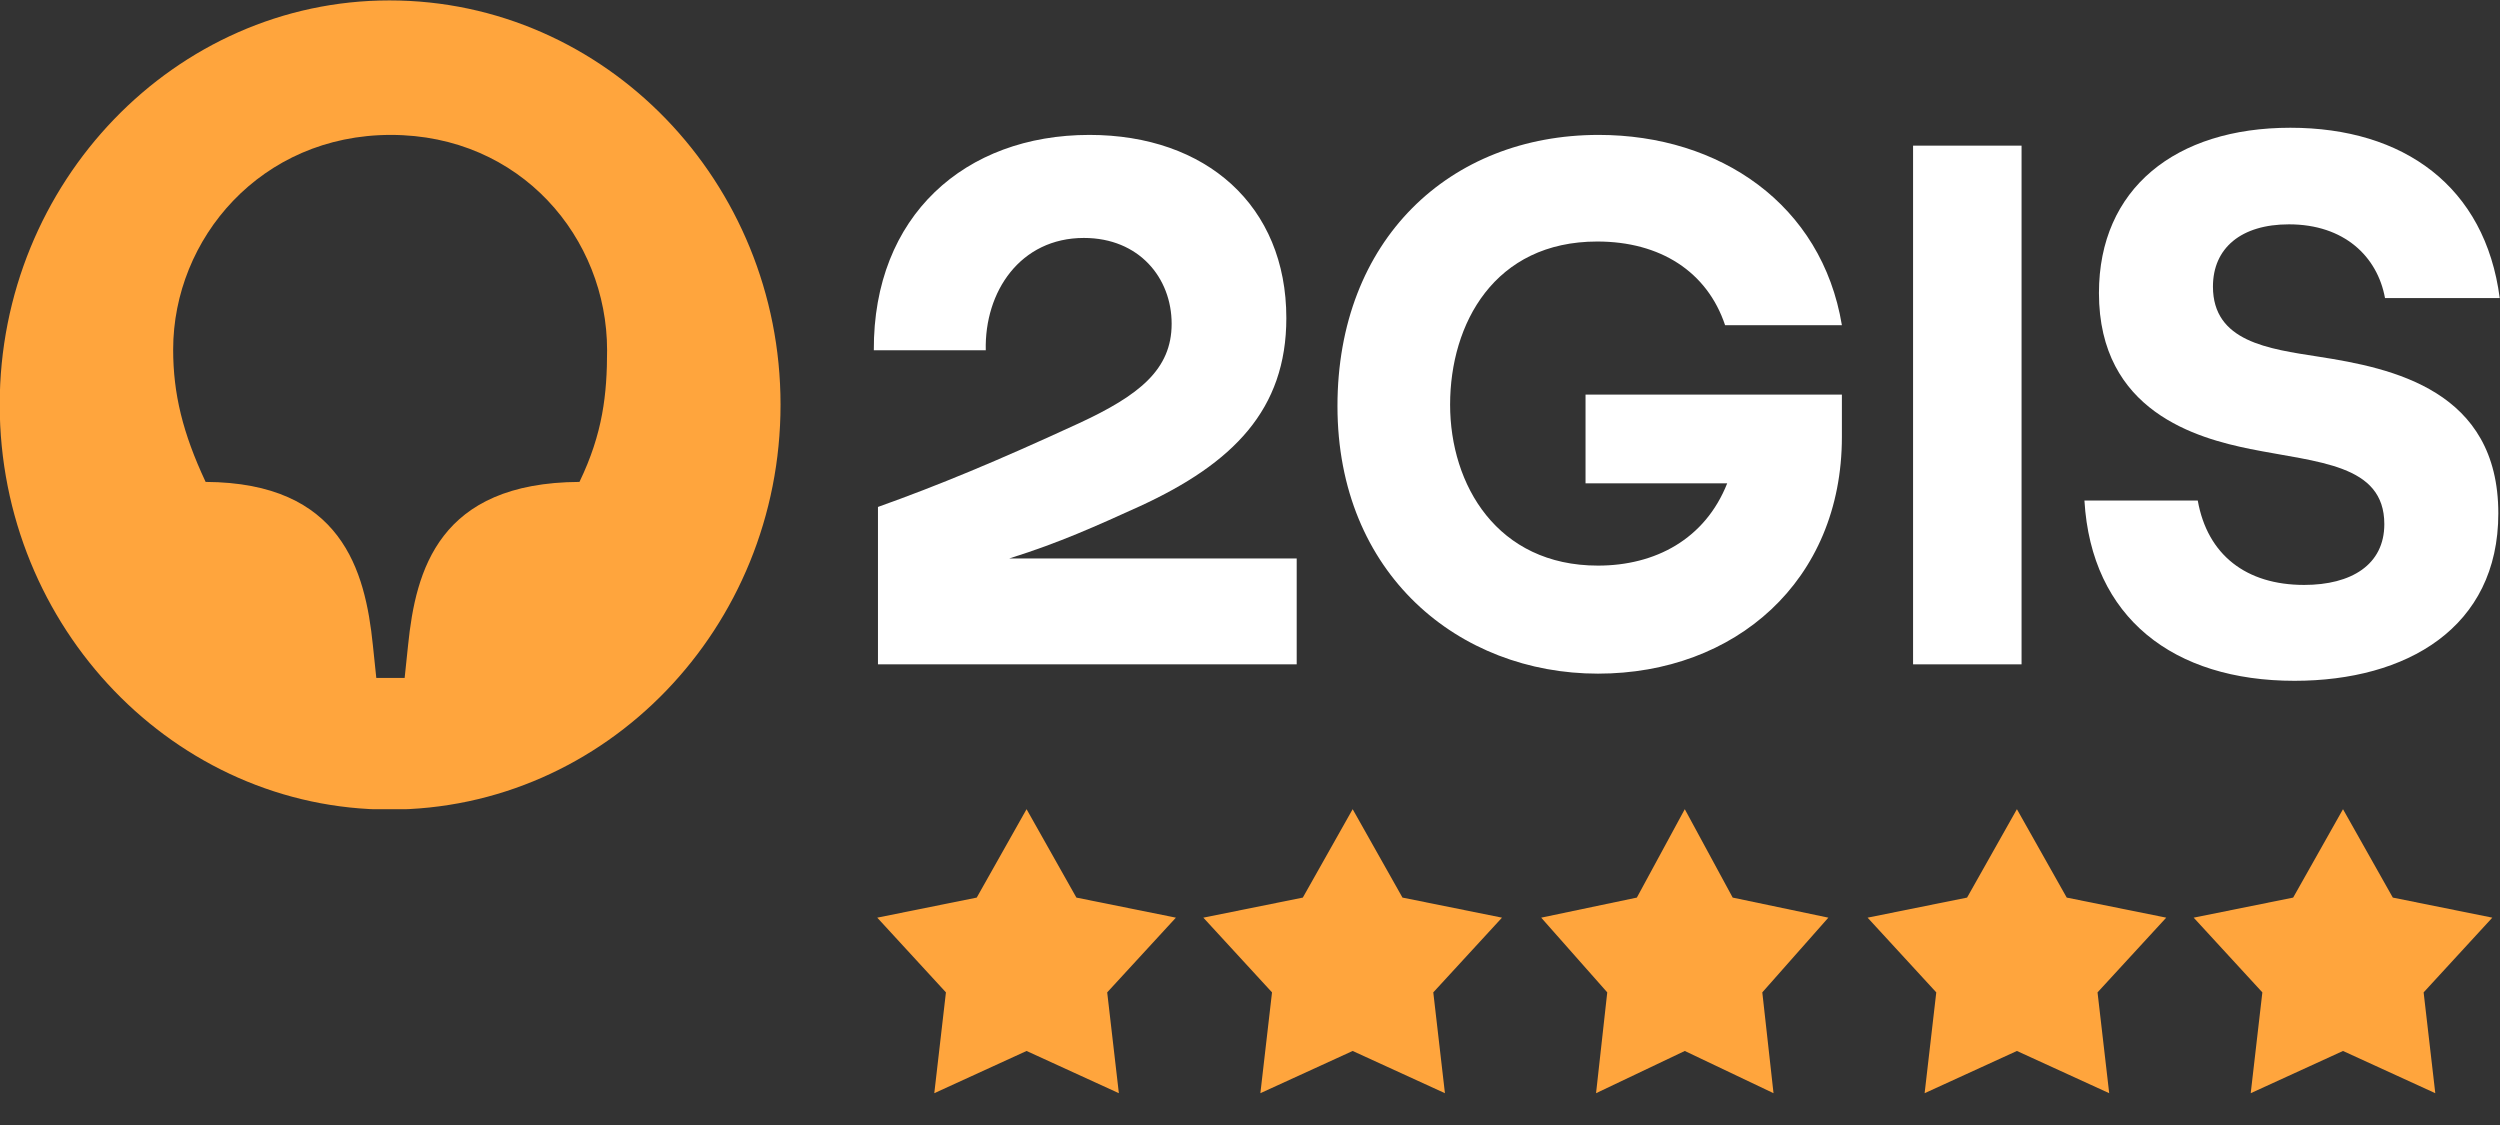 <svg width="140" height="63" viewBox="0 0 140 63" fill="none" xmlns="http://www.w3.org/2000/svg">
<rect x="0" y="0" width="140" height="63" fill="#333333" stroke="none"/>
<g clip-path="url(#clip0_94_99)">
<path d="M133.56 16.69H139.984C139.171 10.44 134.605 7.154 128.259 7.154C121.836 7.154 117.541 10.56 117.541 16.409C117.541 23.06 123.074 24.543 126.015 25.144C129.807 25.905 133.522 25.985 133.522 29.351C133.522 31.634 131.664 32.756 129.033 32.756C125.783 32.756 123.616 31.073 123.074 28.029H116.728C117.115 34.599 121.72 38.125 128.492 38.125C134.76 38.125 139.906 35.16 139.906 28.75C139.906 21.858 133.986 20.616 129.846 19.975C127.021 19.535 123.925 19.134 123.925 16.049C123.925 13.885 125.512 12.563 128.182 12.563C131.278 12.563 133.135 14.366 133.56 16.69Z" fill="white"/>
<path d="M113.207 8.156H107.132V37.203H113.207V8.156Z" fill="white"/>
<path d="M88.79 27.067H96.723C95.484 30.192 92.698 31.674 89.487 31.674C83.837 31.674 81.206 27.147 81.206 22.66C81.206 18.132 83.682 13.525 89.448 13.525C92.969 13.525 95.6 15.208 96.606 18.212L103.146 18.212C102.024 11.441 96.297 7.555 89.525 7.555C81.167 7.555 74.898 13.445 74.898 22.74C74.898 32.155 81.709 37.724 89.487 37.724C97.148 37.724 103.146 32.556 103.146 24.463V22.099H88.79V27.067Z" fill="white"/>
<path d="M61.007 7.555C54.042 7.555 48.895 12.082 48.934 19.615H55.203C55.125 16.329 57.137 13.325 60.697 13.325C63.793 13.325 65.612 15.568 65.612 18.132C65.612 20.697 63.793 22.139 60.426 23.701C55.822 25.825 52.532 27.187 49.166 28.389V37.203H72.615V31.274H56.517C56.517 31.274 56.571 31.256 56.597 31.248C59.335 30.389 61.392 29.456 63.832 28.349C69.055 25.945 72.035 22.94 72.035 17.812C72.035 11.521 67.546 7.555 61.007 7.555Z" fill="white"/>
<path d="M32.45 26.987C24.556 27.027 23.279 31.955 22.853 36.122L22.66 37.965H21.073L20.88 36.122C20.454 31.955 19.138 27.027 11.515 26.987C10.238 24.262 9.697 22.059 9.697 19.575C9.697 13.365 14.611 7.555 21.886 7.555C29.16 7.555 33.997 13.324 33.997 19.615C33.997 22.059 33.765 24.262 32.45 26.987ZM21.808 0.023C9.813 0.023 -0.016 10.199 -0.016 22.66C-0.016 35.16 9.813 45.337 21.808 45.337C33.92 45.337 43.71 35.16 43.71 22.66C43.71 10.199 33.92 0.023 21.808 0.023Z" fill="#FFA53D"/>
</g>
<path d="M57.488 45.314L60.278 50.265L65.85 51.389L62.003 55.573L62.656 61.219L57.488 58.854L52.32 61.219L52.972 55.573L49.126 51.389L54.697 50.265L57.488 45.314Z" fill="#FFA53D"/>
<path d="M75.749 45.314L78.539 50.265L84.111 51.389L80.264 55.573L80.916 61.219L75.749 58.854L70.581 61.219L71.233 55.573L67.387 51.389L72.958 50.265L75.749 45.314Z" fill="#FFA53D"/>
<path d="M94.348 45.314L97.031 50.265L102.388 51.389L98.689 55.573L99.317 61.219L94.348 58.854L89.379 61.219L90.006 55.573L86.307 51.389L91.664 50.265L94.348 45.314Z" fill="#FFA53D"/>
<path d="M112.947 45.314L115.737 50.265L121.309 51.389L117.462 55.573L118.115 61.219L112.947 58.854L107.779 61.219L108.431 55.573L104.585 51.389L110.156 50.265L112.947 45.314Z" fill="#FFA53D"/>
<path d="M131.208 45.314L133.998 50.265L139.569 51.389L135.723 55.573L136.376 61.219L131.208 58.854L126.04 61.219L126.692 55.573L122.846 51.389L128.417 50.265L131.208 45.314Z" fill="#FFA53D"/>
<defs>
<clipPath id="clip0_94_99">
<rect width="140" height="45.314" fill="white" transform="translate(-0)"/>
</clipPath>
</defs>
</svg>
